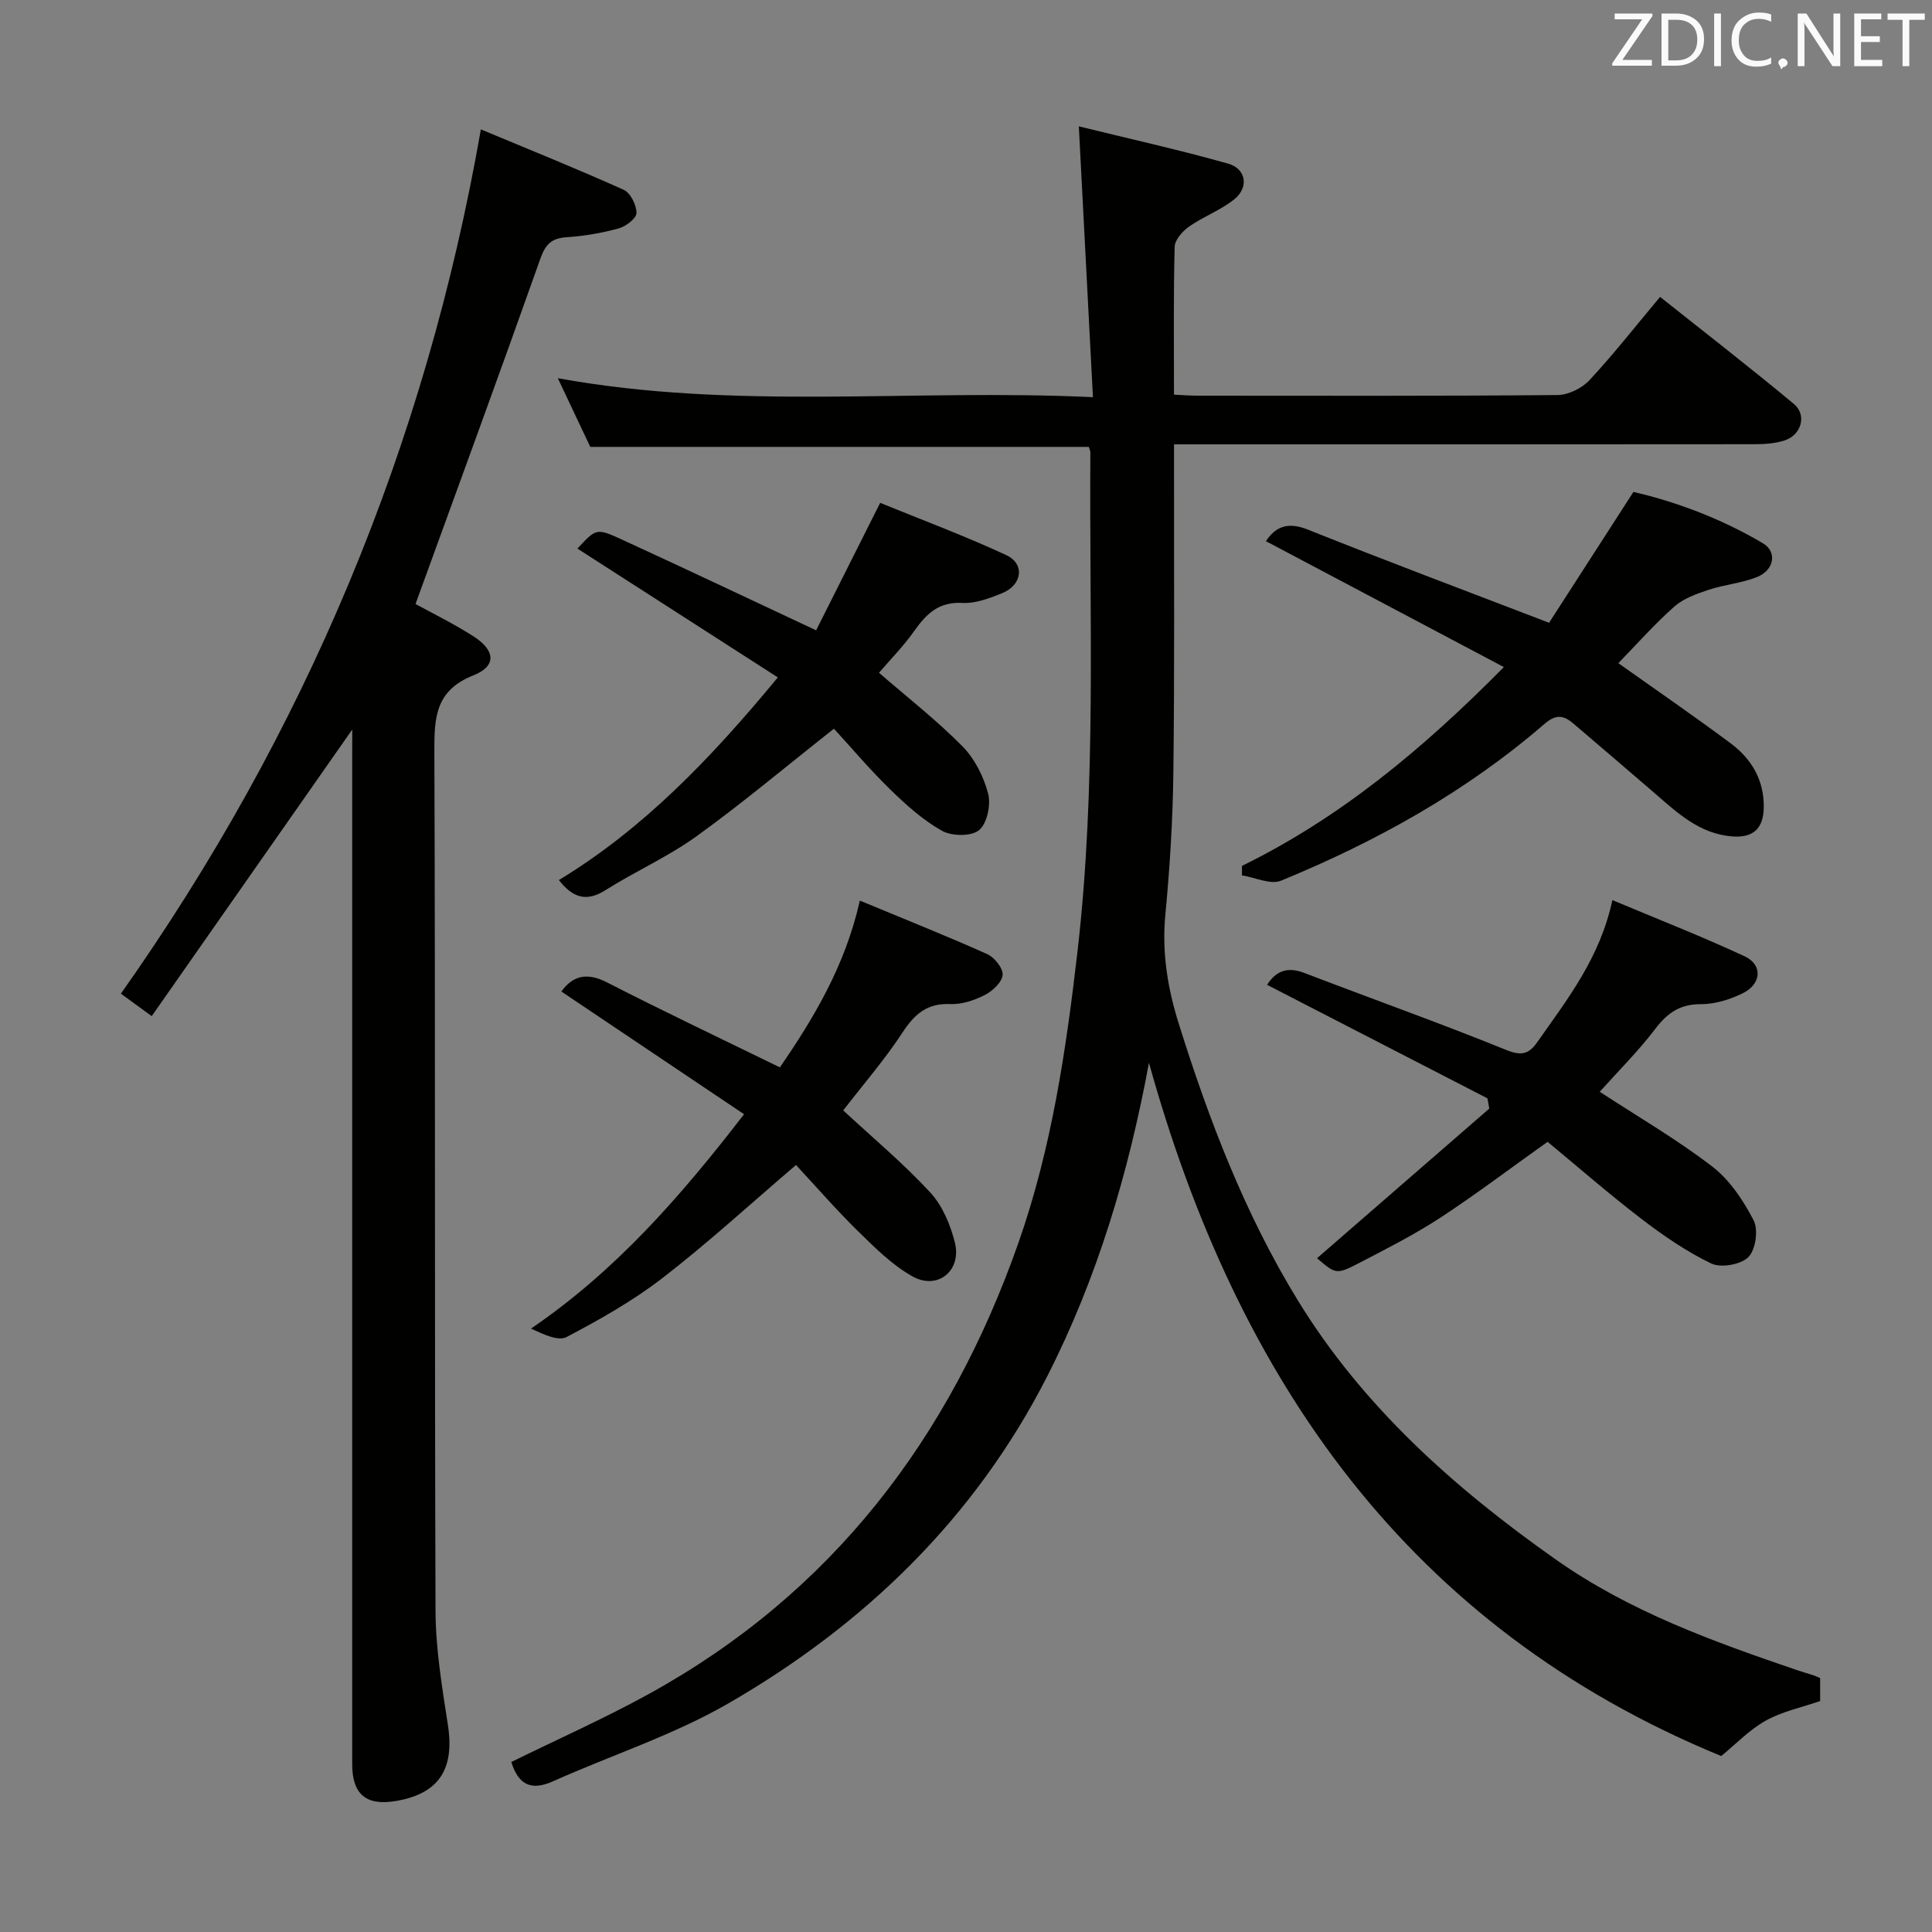 <svg enable-background="new 0 0 400 400" viewBox="0 0 400 400" xmlns="http://www.w3.org/2000/svg"><rect x="0" y="0" width="400" height="400" fill="#808080" stroke="none"/><path d="m237.88 220.04c-4.21 22.77-10.69 44.55-21.08 64.94-14.94 29.31-37.78 51.39-65.98 67.68-11.42 6.6-24.24 10.72-36.35 16.15-4.58 2.05-7.16.63-8.61-4.01 9.48-4.66 19.17-8.96 28.42-14.05 37.98-20.89 62.38-53.01 76.58-93.45 6.87-19.56 9.86-39.86 12.23-60.36 3.96-34.37 2.42-68.84 2.66-103.27 0-.31-.17-.62-.33-1.15-34.16 0-68.37 0-103.21 0-1.97-4.18-4.21-8.92-6.72-14.22 36.81 6.72 73.33 2.16 110.79 3.93-.98-18.85-1.92-36.83-2.92-56.07 10.5 2.58 20.77 4.86 30.88 7.71 3.77 1.06 4.38 4.91 1.31 7.39-2.8 2.26-6.37 3.55-9.34 5.63-1.36.95-2.97 2.75-3.01 4.21-.26 9.98-.14 19.98-.14 30.61 1.77.08 3.35.21 4.93.21 24.83.01 49.65.09 74.48-.13 2.25-.02 5.05-1.41 6.61-3.08 4.98-5.34 9.49-11.12 14.62-17.24 9.37 7.45 18.68 14.65 27.72 22.18 2.71 2.26 1.55 6.38-1.89 7.52-1.99.66-4.23.8-6.36.8-37.98.04-75.97.03-113.96.03-1.81 0-3.63 0-6.14 0v5.58c-.02 20.83.12 41.66-.14 62.48-.12 9.79-.73 19.6-1.66 29.35-.74 7.81.48 15.22 2.79 22.57 6.23 19.88 13.67 39.32 24.56 57.12 13.5 22.08 32.45 38.95 53.46 53.76 15.32 10.8 32.6 17 50.06 22.95 1.1.37 2.21.68 3.31 1.04.44.15.86.36 1.39.58v4.75c-3.9 1.35-7.88 2.17-11.26 4.06-3.4 1.9-6.2 4.86-9.22 7.33-64.74-26.62-100.22-77.81-118.48-143.53z" fill="#010100"/><path d="m72.93 151.04c-13.83 19.77-27.53 39.34-41.52 59.34-2.71-1.98-4.4-3.21-6.38-4.65 38.07-53.92 63.03-113.22 74.53-178.94 9.86 4.11 19.81 8.12 29.57 12.51 1.4.63 2.65 3.15 2.65 4.79 0 1.1-2.18 2.78-3.66 3.19-3.49.96-7.13 1.59-10.75 1.83-3.12.2-4.41 1.39-5.48 4.41-8.42 23.77-17.11 47.45-25.86 71.53 3.41 1.88 7.88 4.05 12.03 6.72 4.53 2.91 4.77 6.15-.06 8.06-7.83 3.11-8.09 8.66-8.07 15.69.22 59.32.03 118.64.24 177.96.03 7.91 1.36 15.85 2.57 23.71 1.4 9.09-1.87 14.19-10.78 15.69-6.15 1.04-9.04-1.38-9.04-7.63-.01-69.65 0-139.3 0-208.95.01-1.79.01-3.58.01-5.26z" fill="#010100"/><path d="m257.14 179.27c20.25-9.93 37.29-24.03 54.22-41.16-16.93-8.96-32.99-17.46-49.27-26.07 1.95-2.9 4.4-4.1 8.64-2.41 16.15 6.46 32.44 12.57 49.99 19.31 5.31-8.24 11.08-17.19 17.46-27.09 8.39 1.92 17.97 5.38 26.8 10.62 3.03 1.8 2.35 5.57-1.19 6.99-3.19 1.28-6.77 1.57-10.06 2.66-2.49.83-5.19 1.79-7.1 3.48-4.08 3.62-7.72 7.74-11.57 11.7 7.74 5.5 15.61 10.9 23.26 16.6 4.3 3.21 6.91 7.56 6.85 13.21-.05 4.41-2.16 6.41-6.56 6.06-6.8-.54-11.4-4.94-16.18-9.08-5.53-4.79-11.11-9.51-16.66-14.27-2.01-1.73-3.61-2.01-5.97.03-16.24 14.05-34.79 24.36-54.56 32.48-2.19.9-5.38-.67-8.11-1.09.01-.65.01-1.31.01-1.97z" fill="#010100"/><path d="m333.83 186.36c9.53 4 18.59 7.54 27.39 11.64 3.78 1.76 3.49 5.75-.43 7.66-2.63 1.28-5.71 2.25-8.59 2.24-4.34-.02-6.95 1.77-9.48 5.1-3.49 4.6-7.63 8.7-11.51 13.04 7.91 5.17 15.95 9.84 23.27 15.46 3.63 2.78 6.46 7.03 8.59 11.16 1.01 1.96.42 6.1-1.09 7.61-1.56 1.56-5.67 2.29-7.69 1.32-5.15-2.47-9.96-5.8-14.52-9.29-6.71-5.14-13.08-10.71-19.36-15.9-7.92 5.64-14.93 10.95-22.28 15.76-5.27 3.44-10.92 6.31-16.52 9.22-4.96 2.58-5.03 2.45-8.93-.88 11.83-10.28 23.74-20.63 35.66-30.98-.13-.71-.26-1.41-.38-2.12-15.14-7.8-30.28-15.6-45.62-23.5 1.75-2.75 4.07-3.86 7.69-2.47 13.93 5.35 27.99 10.34 41.81 15.95 3.23 1.31 4.74.82 6.49-1.69 6.18-8.82 12.91-17.32 15.5-29.33z" fill="#010100"/><path d="m164.8 241.2c-9.56 8.17-18.26 16.16-27.57 23.35-6.14 4.75-13.02 8.63-19.91 12.26-1.76.93-4.81-.56-7.38-1.74 17.47-11.91 30.83-27.17 44.11-44.38-12.82-8.61-25.3-17-37.83-25.41 2.37-3.27 5.28-4.03 9.47-1.88 11.65 5.97 23.48 11.58 35.78 17.59 6.97-10.17 13.51-20.98 16.55-34.53 9.1 3.78 17.82 7.25 26.38 11.08 1.5.67 3.3 2.94 3.18 4.32-.13 1.51-2.08 3.32-3.68 4.14-2.16 1.1-4.77 1.99-7.15 1.88-4.81-.21-7.38 2.06-9.88 5.87-3.7 5.65-8.17 10.8-12.29 16.15 6.01 5.58 12.38 10.9 17.98 16.94 2.55 2.75 4.24 6.76 5.15 10.48 1.41 5.76-3.58 9.82-8.72 6.98-4.24-2.34-7.85-5.98-11.37-9.42-4.49-4.4-8.64-9.19-12.82-13.68z" fill="#010100"/><path d="m161.04 140.25c-14.3-9.19-27.93-17.96-41.49-26.67 3.83-4.12 3.91-4.3 9.03-1.95 13.11 6.01 26.15 12.2 40.39 18.87 4-7.96 8.34-16.6 13.26-26.39 8.17 3.34 17.29 6.73 26.09 10.81 3.95 1.83 3.32 6.23-.88 7.91-2.6 1.04-5.48 2.15-8.17 2-4.91-.28-7.5 2.27-10.01 5.84-2.19 3.11-4.9 5.84-7.27 8.62 5.88 5.1 11.92 9.81 17.25 15.2 2.54 2.57 4.42 6.29 5.34 9.81.61 2.32-.21 6.2-1.88 7.58-1.61 1.32-5.67 1.26-7.69.12-3.96-2.23-7.48-5.41-10.77-8.62-4.24-4.14-8.08-8.7-11.58-12.51-10.16 8.01-19.05 15.5-28.45 22.27-5.9 4.25-12.69 7.26-18.86 11.16-3.92 2.48-6.74 1.61-9.64-2.09 17.46-10.61 31.36-25.05 45.33-41.96z" fill="#010100"/><g fill="#fafafb"><path d="m342.2 3.2-6.3 9.2h6.1v1.2h-8.2v-.5l6.2-9.1h-5.7v-1.2h7.8v.4z"/><path d="m344 13.7v-10.9h3.1c1.6 0 3 .5 4.1 1.4 1.1 1 1.6 2.2 1.6 3.9s-.5 3-1.6 4-2.5 1.5-4.2 1.5h-3zm1.4-9.6v8.4h1.6c1.4 0 2.5-.4 3.2-1.1.8-.8 1.2-1.8 1.2-3.2s-.4-2.4-1.2-3.1-1.8-1-3.1-1z"/><path d="m356.3 2.8v10.9h-1.4v-10.9z"/><path d="m366.6 13.2c-.8.4-1.8.6-3 .6-1.6 0-2.8-.5-3.7-1.5s-1.4-2.3-1.4-3.9c0-1.7.5-3.2 1.6-4.2s2.4-1.6 4-1.6c1 0 1.9.1 2.6.4v1.5c-.8-.4-1.6-.6-2.6-.6-1.2 0-2.2.4-3 1.2s-1.1 1.9-1.1 3.3c0 1.3.4 2.3 1.1 3.1s1.6 1.1 2.8 1.1c1.1 0 2-.2 2.8-.7v1.3z"/><path d="m368.2 13c0-.3.1-.5.3-.6.2-.2.4-.3.6-.3.3 0 .5.1.7.3s.3.4.3.6-.1.5-.3.6c-.2.2-.4.3-.7.3-.3 1-.5-.1-.6-.3-.2-.2-.3-.4-.3-.6z"/><path d="m381.1 13.7h-1.7l-5.5-8.4c-.2-.2-.3-.5-.4-.7 0 .2.1.8.1 1.5v7.6h-1.4v-10.9h1.8l5.3 8.3c.3.4.4.6.4.8 0-.3-.1-.8-.1-1.6v-7.5h1.4v10.9z"/><path d="m389.7 13.7h-5.8v-10.9h5.6v1.2h-4.2v3.5h3.9v1.2h-3.9v3.7h4.4z"/><path d="m398.4 4.1h-3.1v9.6h-1.4v-9.6h-3.1v-1.3h7.7v1.3z"/></g></svg>